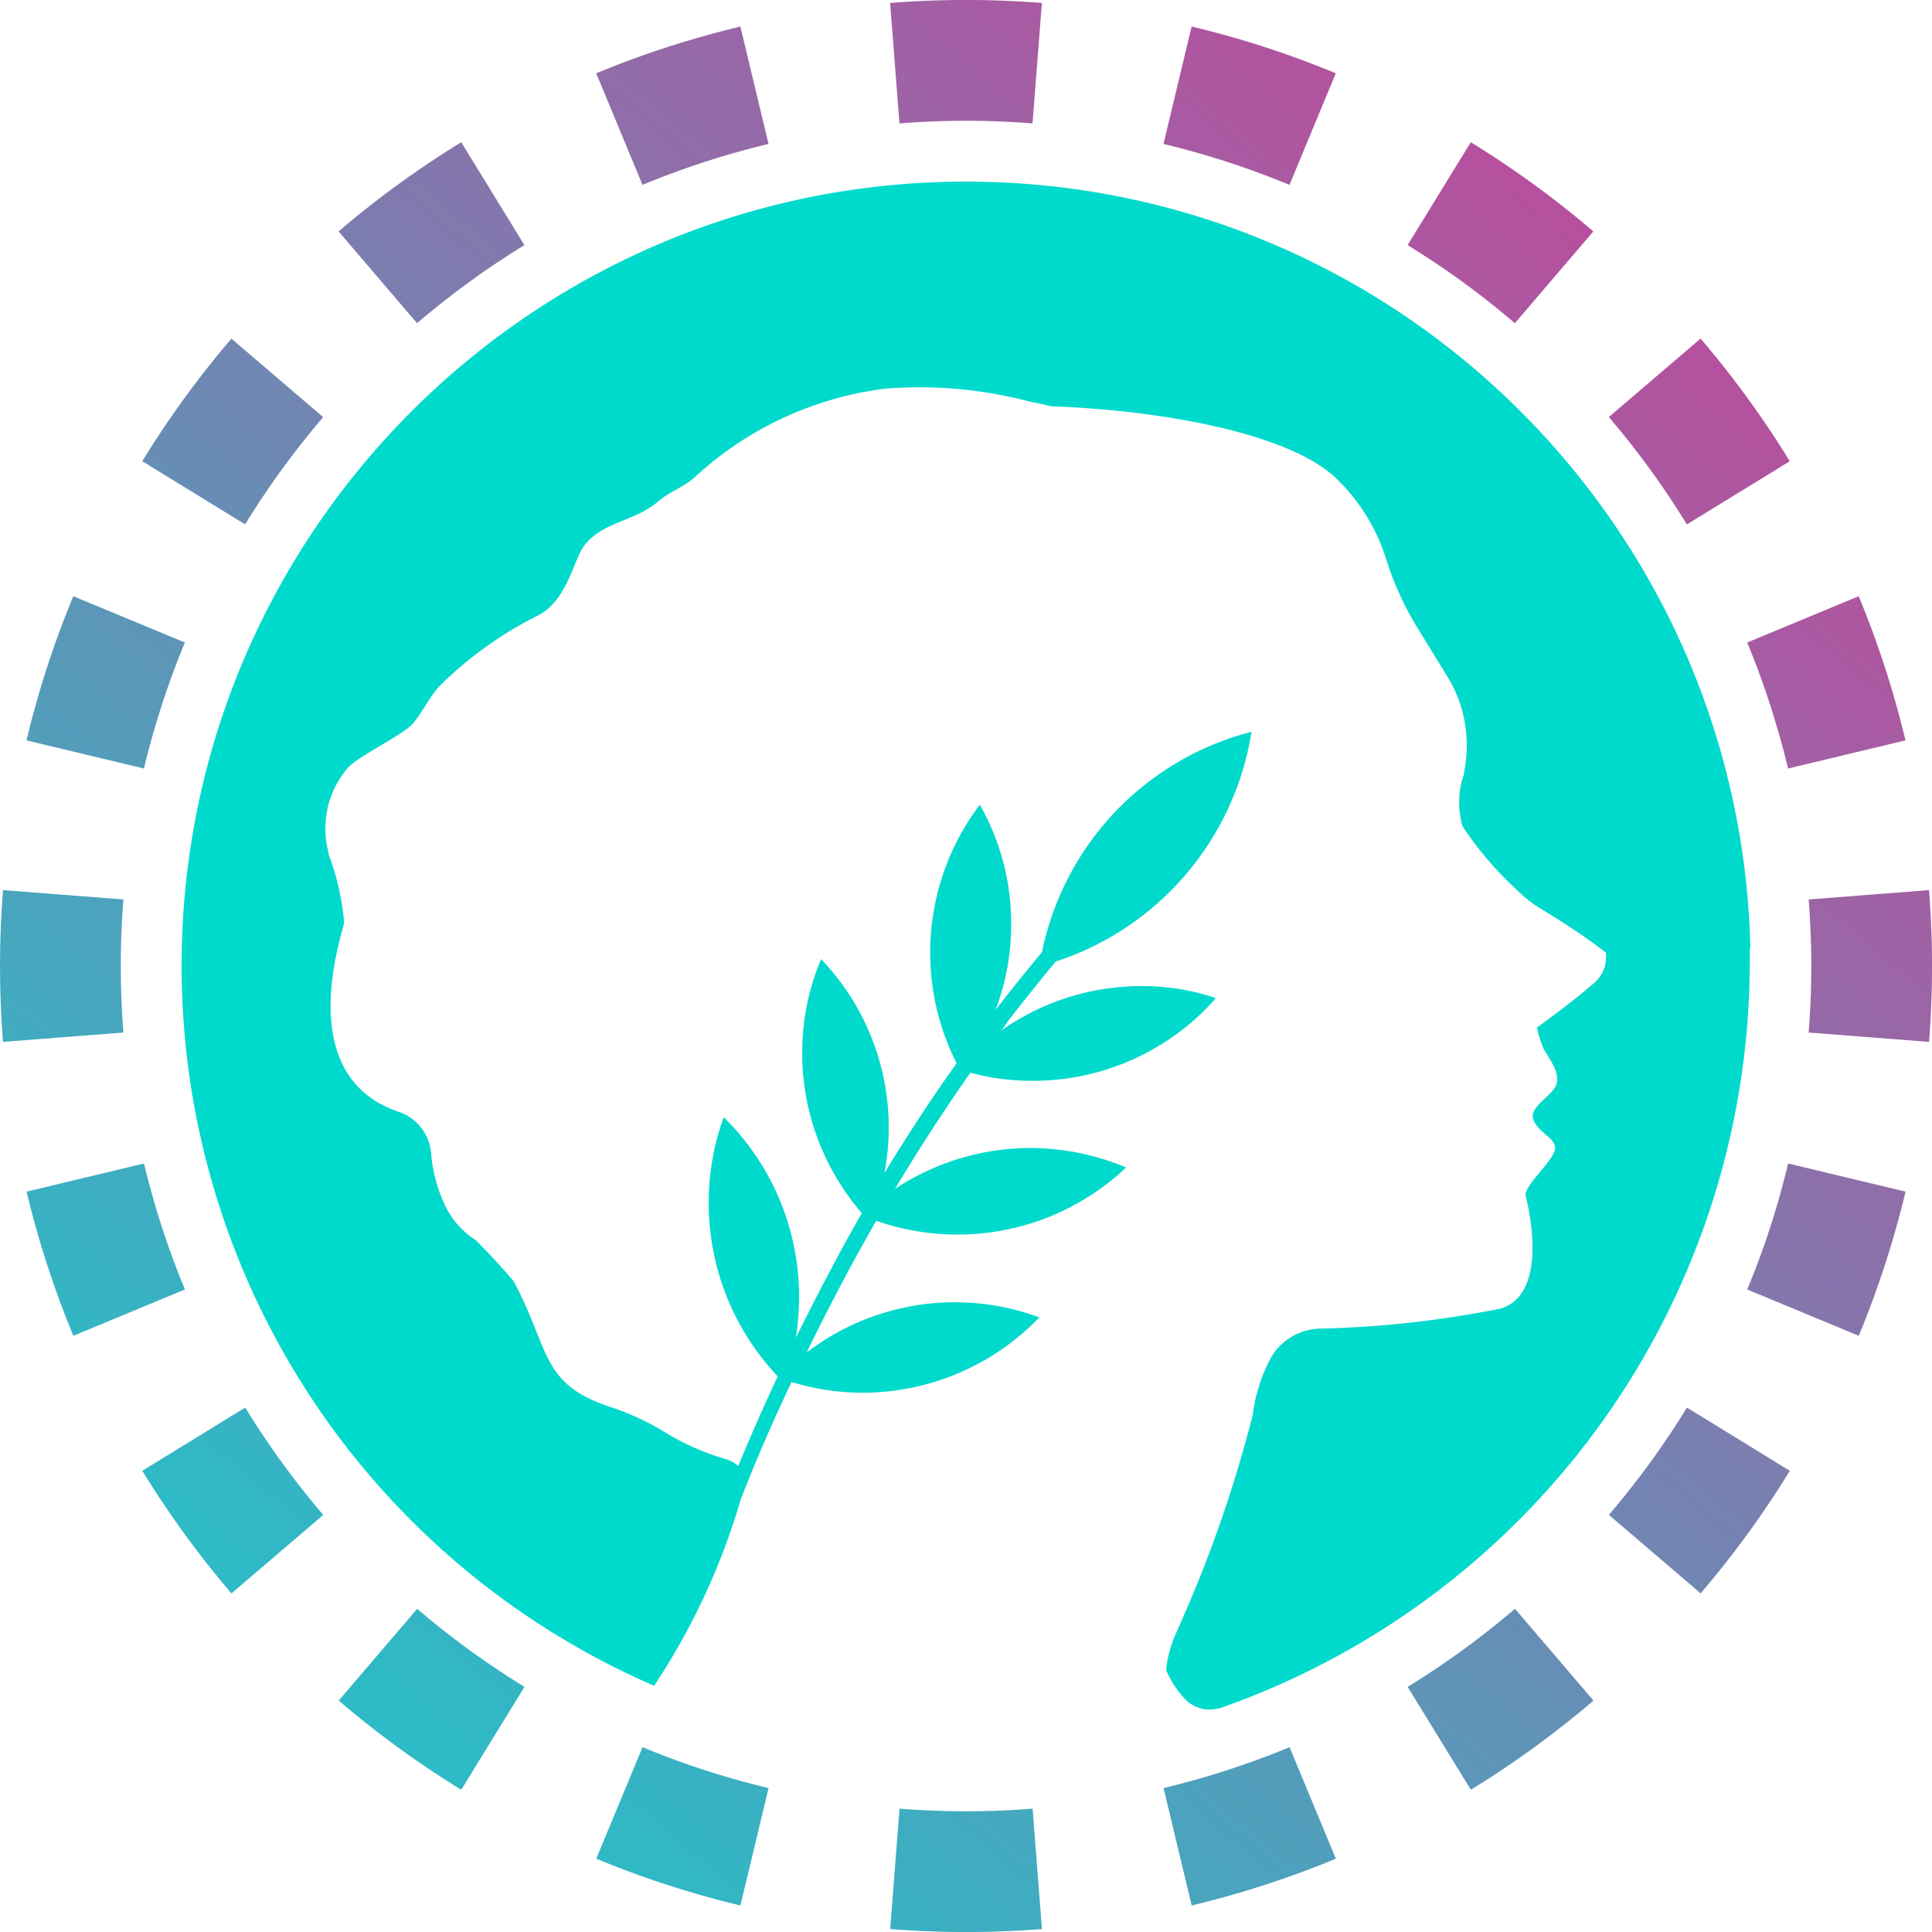 <svg xmlns="http://www.w3.org/2000/svg" width="32" height="32" fill="none" viewBox="0 0 32 32"><path fill="url(#statametis__paint0_linear_42_5)" fill-rule="evenodd" d="m31.951 17.257-1.994-.155a14 14 0 0 0 0-2.204l1.994-.155a16 16 0 0 1 0 2.514m-.39-4.994-1.945.466q-.26-1.08-.677-2.087l1.847-.767q.478 1.154.775 2.388M29.644 7.64 27.94 8.686a14 14 0 0 0-1.293-1.778l1.52-1.3a16 16 0 0 1 1.477 2.031m-3.253-3.806-1.3 1.52a14 14 0 0 0-1.777-1.293l1.047-1.704q1.076.661 2.03 1.477m-4.266-2.619-.767 1.848a14 14 0 0 0-2.087-.678l.466-1.945c.822.196 1.62.457 2.388.775M17.257.05l-.155 1.994a14 14 0 0 0-2.204 0L14.743.049a16 16 0 0 1 2.514 0m-4.994.39.466 1.945q-1.08.26-2.087.678l-.767-1.848A16 16 0 0 1 12.263.44M7.64 2.356 8.686 4.06a14 14 0 0 0-1.778 1.293l-1.3-1.52A16 16 0 0 1 7.64 2.356M3.833 5.609l1.52 1.3A14 14 0 0 0 4.06 8.685L2.356 7.639q.661-1.076 1.477-2.03M1.214 9.875l1.848.767a14 14 0 0 0-.678 2.087l-1.945-.466c.196-.822.457-1.62.775-2.388M.05 14.743a16 16 0 0 0 0 2.514l1.994-.155a14 14 0 0 1 0-2.204zm.39 4.994 1.945-.466q.26 1.08.678 2.087l-1.848.767a16 16 0 0 1-.775-2.388m1.917 4.624 1.704-1.047q.579.941 1.293 1.778l-1.52 1.3a16 16 0 0 1-1.477-2.031m3.253 3.806 1.3-1.52q.835.714 1.777 1.293l-1.047 1.704a16 16 0 0 1-2.03-1.477m4.266 2.619.767-1.848q1.007.42 2.087.678l-.466 1.945a16 16 0 0 1-2.388-.775m4.868 1.165.155-1.994a14 14 0 0 0 2.204 0l.155 1.994a16 16 0 0 1-2.514 0m4.994-.39-.466-1.945q1.08-.26 2.087-.677l.767 1.847a16 16 0 0 1-2.388.775m4.624-1.917-1.047-1.704q.941-.579 1.778-1.293l1.3 1.52a16 16 0 0 1-2.031 1.477m3.806-3.253-1.52-1.3a14 14 0 0 0 1.293-1.777l1.704 1.047q-.661 1.076-1.477 2.03m2.619-4.266-1.848-.767q.42-1.007.678-2.087l1.945.466a16 16 0 0 1-.775 2.388" clip-rule="evenodd"/><g clip-path="url(#statametis__circleClip)"><g style="transform:scale(.812);transform-origin:50% 50%"><g clip-path="url(#statametis__metis__clip0_423_210)"><path fill="#00DACC" d="M32 15.654C31.808 6.964 24.704 0 16 0 7.168 0 0 7.168 0 16a16.01 16.01 0 0 0 9.638 14.682 13.9 13.9 0 0 0 1.767-3.802c.32-.82.665-1.613 1.037-2.394.46.141.947.218 1.446.218a5 5 0 0 0 3.558-1.485l.052-.051a4.97 4.97 0 0 0-4.749.717q.672-1.383 1.42-2.688a5 5 0 0 0 1.665.281 5 5 0 0 0 3.379-1.318l.051-.051a5.1 5.1 0 0 0-1.946-.397c-.985 0-1.945.294-2.764.832a39 39 0 0 1 1.536-2.368c.41.115.844.166 1.267.166a4.97 4.97 0 0 0 3.699-1.638l.038-.051a4.7 4.7 0 0 0-1.523-.243 4.95 4.95 0 0 0-2.854.908c.038-.05.09-.115.128-.179.32-.41.653-.832.985-1.229a5.9 5.9 0 0 0 3.981-4.608l.013-.076h-.013a5.85 5.85 0 0 0-4.262 4.492c-.32.384-.64.781-.947 1.178.217-.563.32-1.152.32-1.754 0-.857-.218-1.69-.64-2.432l-.039.052a5 5 0 0 0-.435 5.222 36 36 0 0 0-1.472 2.24 4.96 4.96 0 0 0-1.293-4.365l-.025.064a4.9 4.9 0 0 0-.359 1.856c0 1.203.435 2.355 1.216 3.264-.473.82-.909 1.664-1.344 2.535.039-.27.064-.55.064-.82a5.13 5.13 0 0 0-1.536-3.673l-.025.064a5.15 5.15 0 0 0 1.126 5.222 40 40 0 0 0-.806 1.83.6.6 0 0 0-.244-.14 5 5 0 0 1-1.292-.576 5.3 5.3 0 0 0-1.063-.487c-1.446-.473-1.229-1.164-1.984-2.572a15 15 0 0 0-.768-.832 1.73 1.73 0 0 1-.601-.653 3.1 3.1 0 0 1-.308-1.063.98.98 0 0 0-.678-.908c-2.125-.73-1.178-3.495-1.1-3.853a5.2 5.2 0 0 0-.308-1.37 3 3 0 0 1-.038-.179 1.89 1.89 0 0 1 .435-1.626c.256-.256 1.139-.665 1.331-.908.192-.244.32-.512.512-.73a7.7 7.7 0 0 1 2.035-1.46c.615-.332.717-1.19.96-1.458.397-.461 1.011-.461 1.472-.858.23-.205.563-.307.781-.525a7 7 0 0 1 3.853-1.779 8.8 8.8 0 0 1 2.97.269 4 4 0 0 1 .409.09c2.202.076 4.851.537 5.824 1.471a3.9 3.9 0 0 1 1.024 1.664c.154.487.371.96.64 1.396l.589.96c.269.422.41.921.41 1.42 0 .205-.026.41-.065.615-.064.179-.09.371-.09.563 0 .166.026.32.065.474a7 7 0 0 0 1.088 1.28q.249.25.537.422c.448.269.896.563 1.306.883v.077a.7.7 0 0 1-.307.589c-.371.333-1.101.857-1.101.857.026.154.077.295.128.423.102.192.346.486.269.73-.077.255-.602.473-.461.755.14.294.525.37.41.64-.103.256-.628.704-.576.896.05.192.486 1.984-.512 2.29a21.3 21.3 0 0 1-3.725.41c-.41.026-.781.256-.973.615a3.3 3.3 0 0 0-.358 1.139 26.6 26.6 0 0 1-1.434 4.16c-.589 1.344-.038.077-.09.205-.128.269-.217.55-.243.845.09.217.218.41.371.576a.7.7 0 0 0 .512.23c.064 0 .141-.013.205-.026A16.13 16.13 0 0 0 31.987 15.91v-.281z"/></g><defs><clipPath id="statametis__metis__clip0_423_210"><path fill="#fff" d="M0 0h32v32H0z"/></clipPath></defs></g></g><defs><linearGradient id="statametis__paint0_linear_42_5" x1="26.976" x2="6.592" y1="4.32" y2="28.352" gradientUnits="userSpaceOnUse"><stop stop-color="#B6509E"/><stop offset="1" stop-color="#2EBAC6"/></linearGradient><clipPath id="statametis__circleClip"><circle cx="16" cy="16" r="13"/></clipPath></defs></svg>
